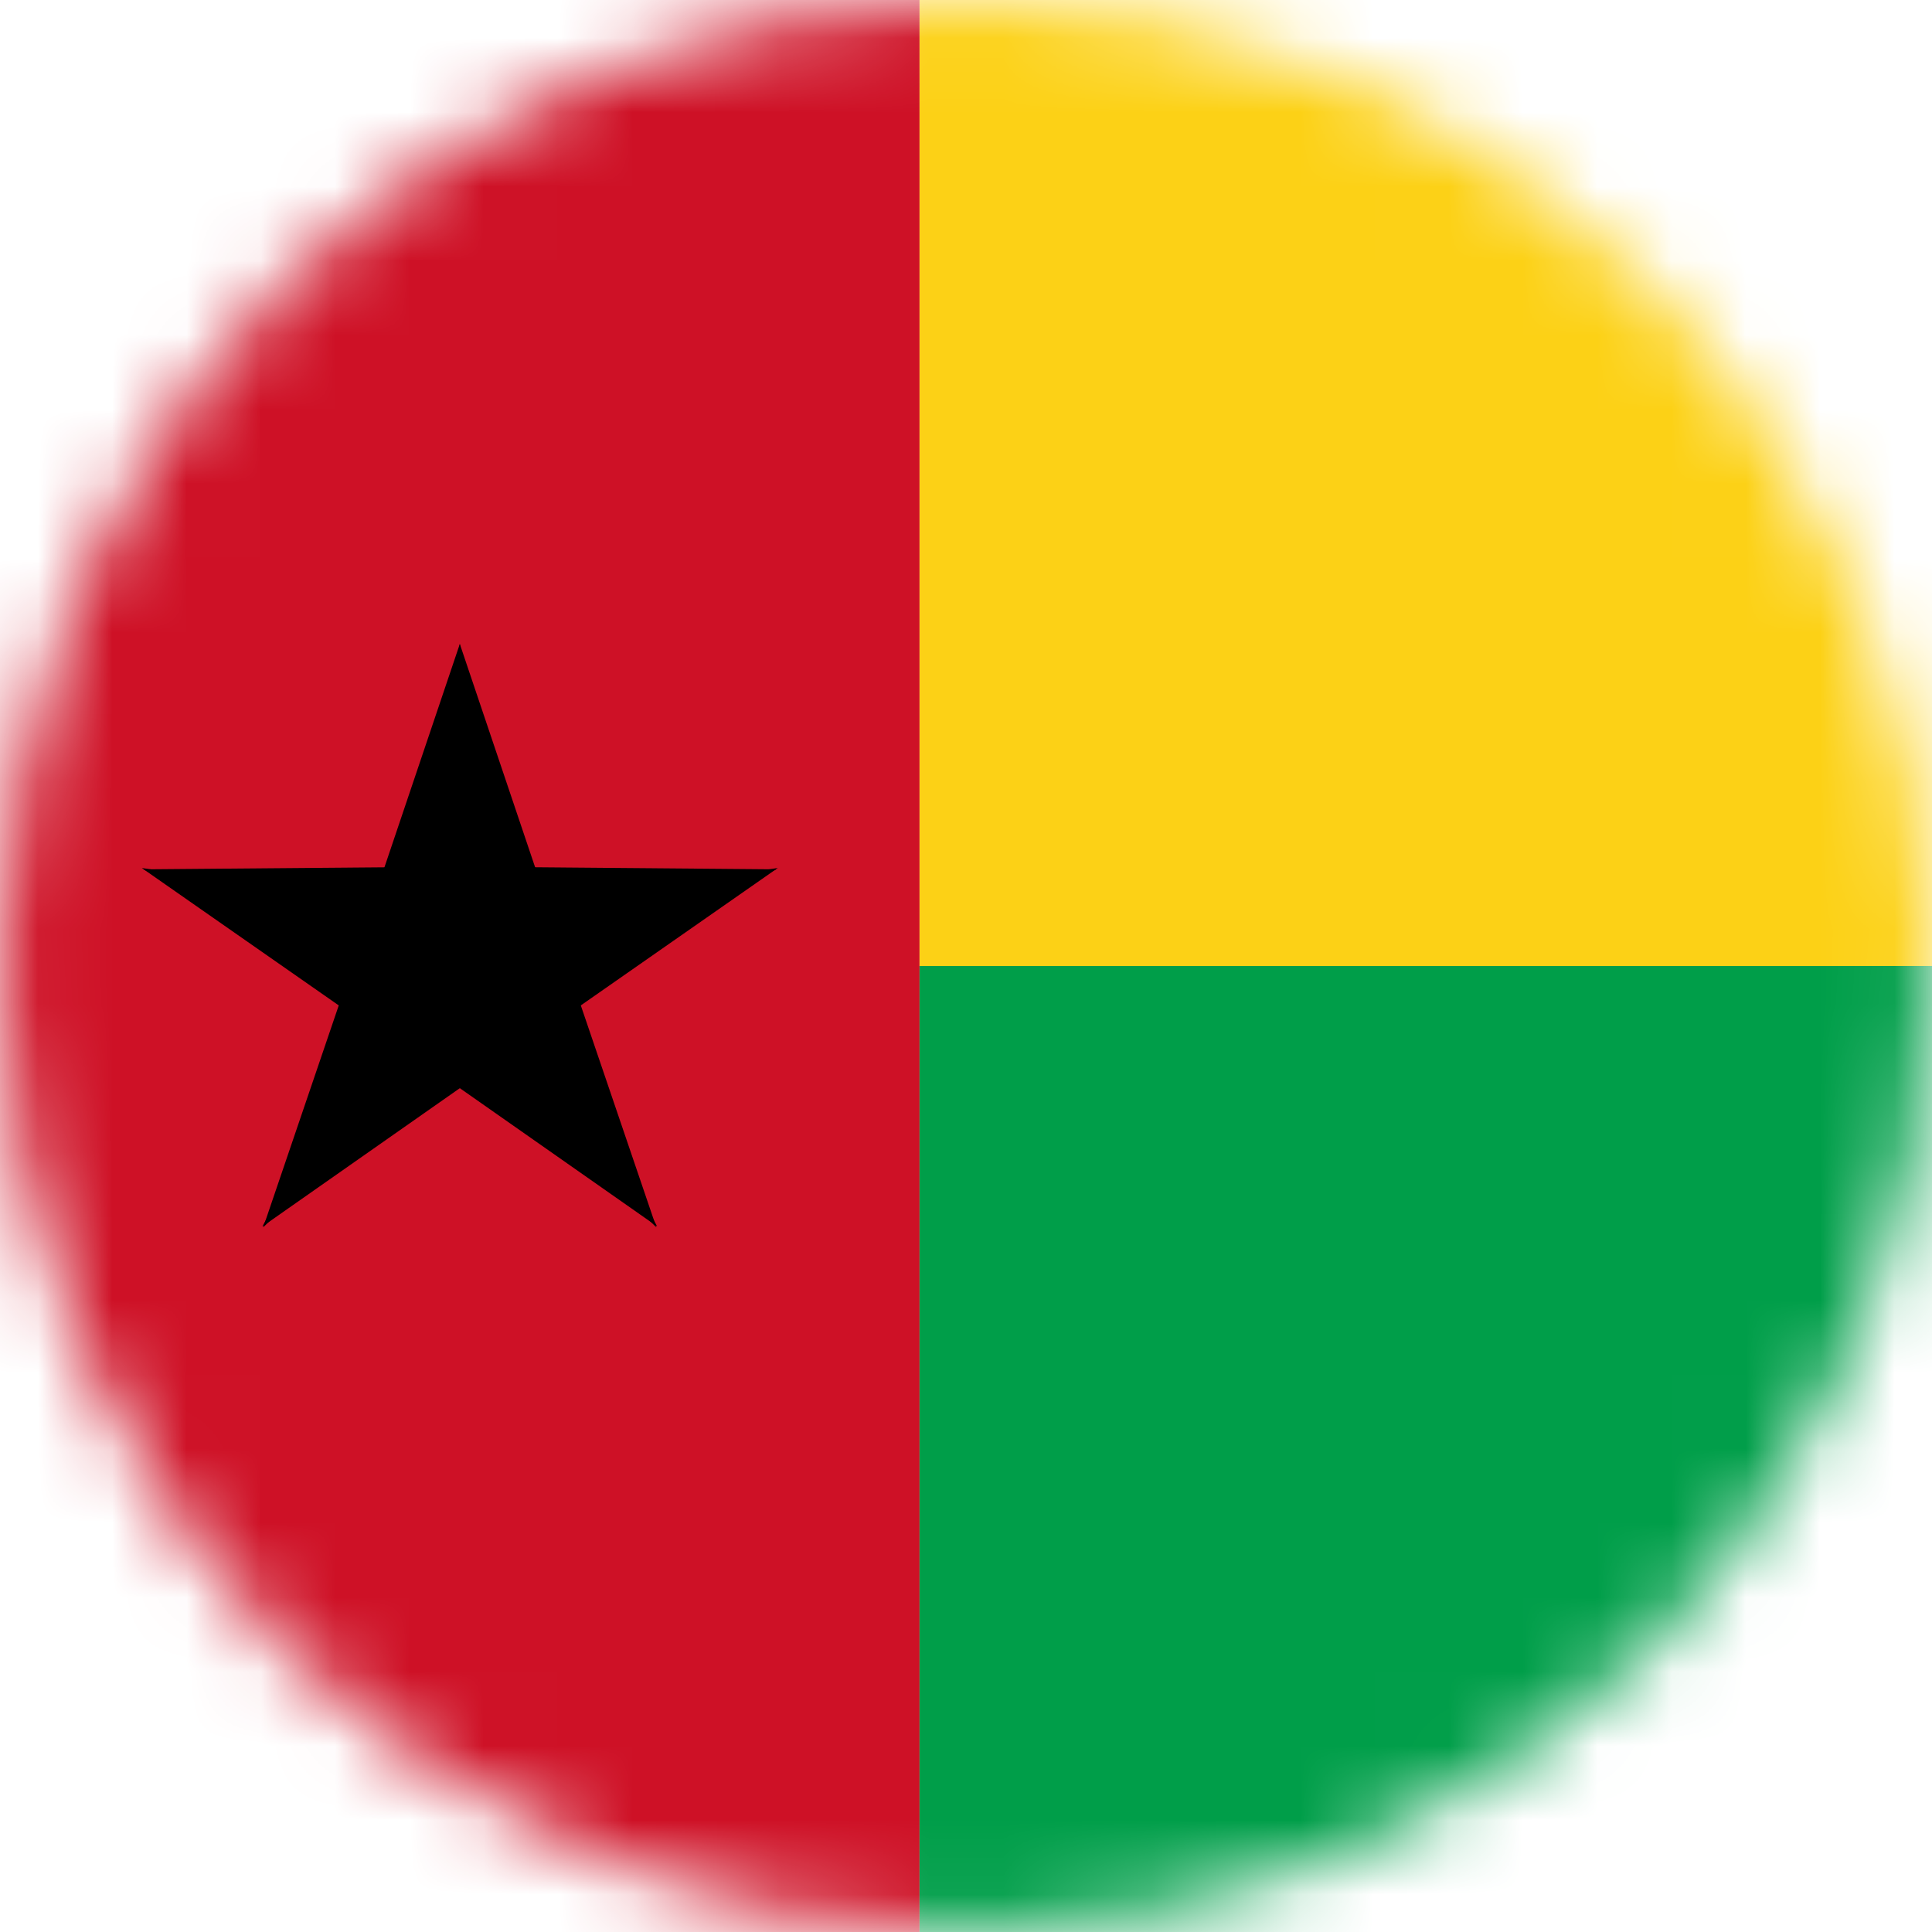 <svg width="26" height="26" viewBox="0 0 26 26" fill="none" xmlns="http://www.w3.org/2000/svg">
<mask id="mask0_1_13322" style="mask-type:alpha" maskUnits="userSpaceOnUse" x="0" y="0" width="26" height="26">
<circle cx="13" cy="13" r="13" fill="#634848"/>
</mask>
<g mask="url(#mask0_1_13322)">
<g clip-path="url(#clip0_1_13322)">
<path d="M0 0H12.375V26H0V0Z" fill="#CE1126"/>
<path d="M12.375 0H36V13H12.375V0Z" fill="#FCD116"/>
<path d="M12.375 13H36V26H12.375V13Z" fill="#009E49"/>
<path d="M6.188 8.666L4.797 12.788L6.937 13.457" fill="black"/>
<path d="M6.188 8.666L7.578 12.788L5.438 13.457" fill="black"/>
<path d="M10.447 11.699L5.967 11.661L5.987 13.789" fill="black"/>
<path d="M10.467 11.681L6.845 14.208L5.504 12.436" fill="black"/>
<path d="M8.833 16.517L7.426 12.384L5.302 13.043" fill="black"/>
<path d="M8.844 16.505L5.192 13.946L6.503 12.205" fill="black"/>
<path d="M3.531 16.506L7.183 13.947L5.872 12.206" fill="black"/>
<path d="M3.542 16.517L4.949 12.384L7.073 13.043" fill="black"/>
<path d="M1.908 11.681L5.53 14.208L6.871 12.436" fill="black"/>
<path d="M1.928 11.699L6.408 11.661L6.388 13.79" fill="black"/>
</g>
</g>
<defs>
<clipPath id="clip0_1_13322">
<rect width="36" height="26" fill="white"/>
</clipPath>
</defs>
</svg>
